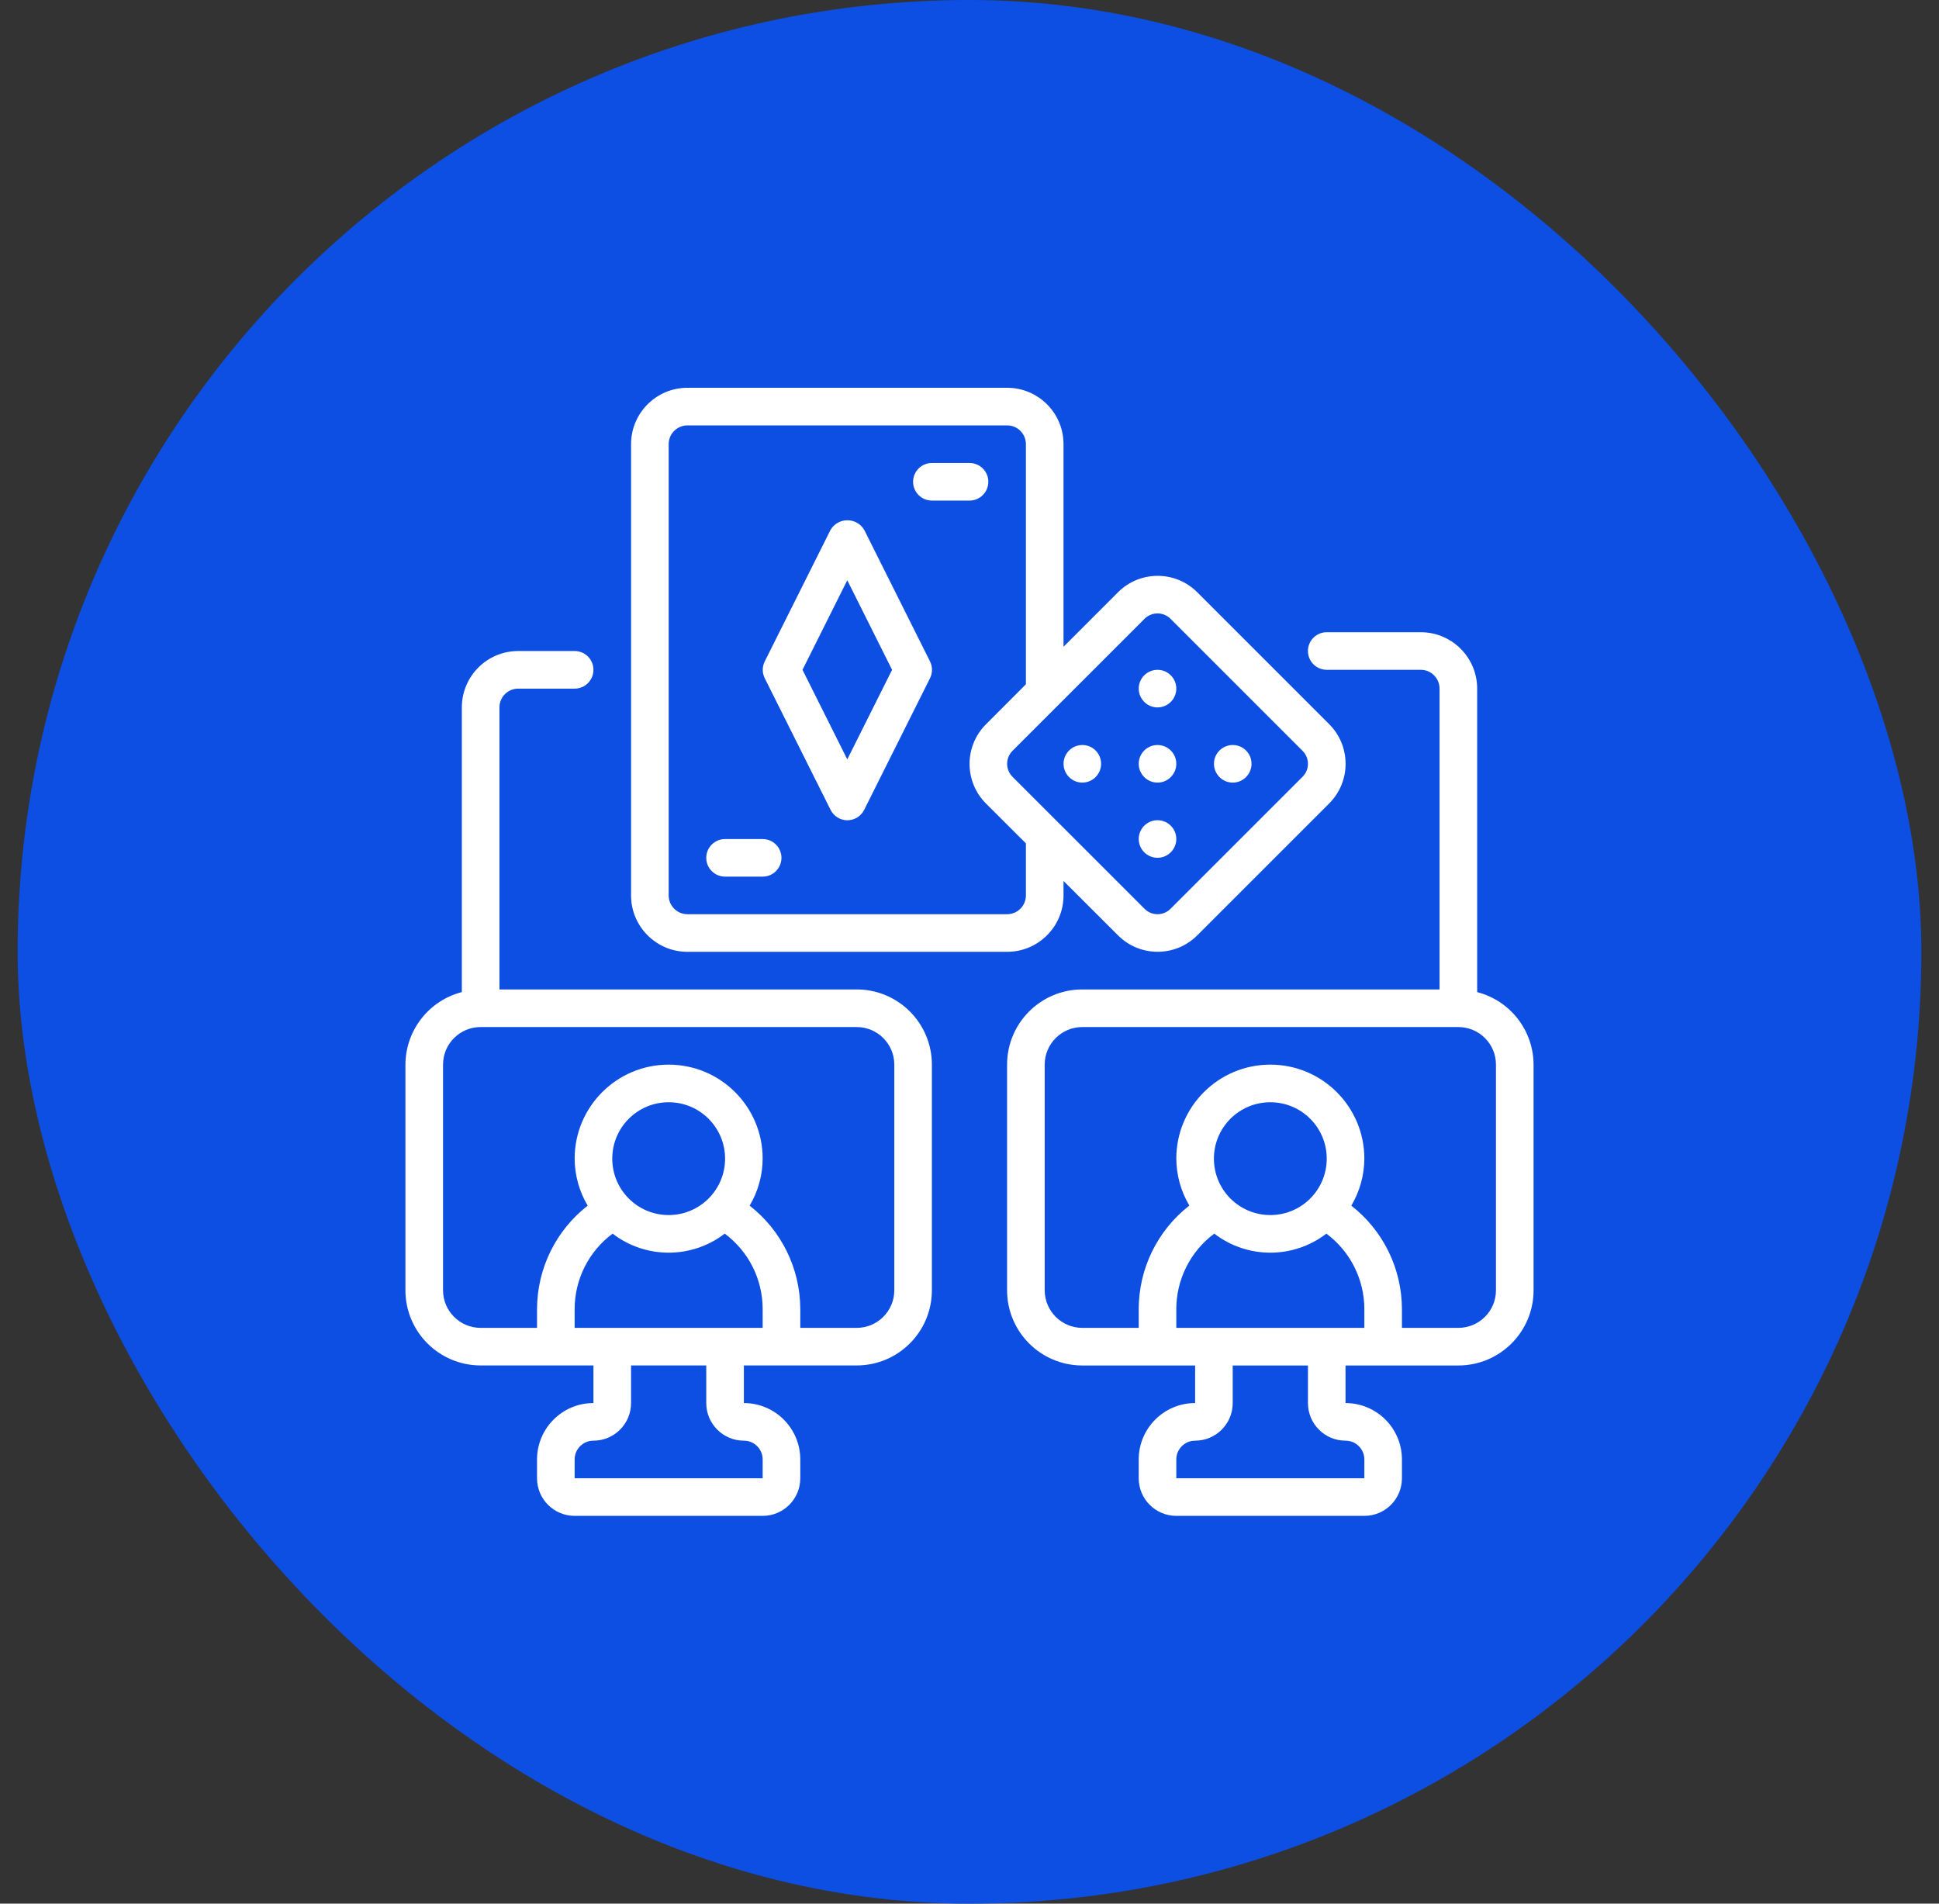 <svg width="55" height="54" viewBox="0 0 55 54" fill="none" xmlns="http://www.w3.org/2000/svg">
<rect x="0" y="0" width="55" height="54" fill="#333333" stroke="none"/>
<rect x="0.5" width="54" height="54" rx="27" fill="#0D4EE3"/>
<g clip-path="url(#clip0_387_25852)">
<path d="M24.3 28.067H14.167V20.067C14.167 19.772 14.405 19.534 14.7 19.534H16.3C16.595 19.534 16.833 19.295 16.833 19C16.833 18.706 16.595 18.467 16.3 18.467H14.7C13.816 18.467 13.1 19.183 13.1 20.067V28.142C12.161 28.385 11.504 29.23 11.5 30.2V36.6C11.5 37.778 12.455 38.733 13.633 38.733H16.833V39.8C15.95 39.8 15.233 40.517 15.233 41.4V41.934C15.233 42.523 15.711 43 16.3 43H21.633C22.222 43 22.7 42.523 22.7 41.934V41.4C22.7 40.517 21.984 39.8 21.1 39.8V38.733H24.3C25.478 38.733 26.433 37.778 26.433 36.6V30.2C26.433 29.022 25.478 28.067 24.3 28.067ZM21.1 40.867C21.395 40.867 21.633 41.106 21.633 41.4V41.934H16.3V41.4C16.3 41.106 16.539 40.867 16.833 40.867C17.422 40.867 17.9 40.389 17.9 39.8V38.733H20.033V39.8C20.033 40.389 20.511 40.867 21.1 40.867ZM20.567 37.667H16.3V37.133C16.3 36.29 16.7 35.497 17.376 34.994C18.314 35.714 19.619 35.714 20.557 34.994C21.234 35.497 21.633 36.29 21.633 37.133V37.667H20.567ZM18.967 34.467C18.083 34.467 17.367 33.751 17.367 32.867C17.367 31.983 18.083 31.267 18.967 31.267C19.85 31.267 20.567 31.983 20.567 32.867C20.567 33.751 19.85 34.467 18.967 34.467ZM25.367 36.6C25.367 37.189 24.889 37.667 24.3 37.667H22.7V37.133C22.698 35.987 22.168 34.905 21.264 34.2C21.503 33.797 21.631 33.336 21.633 32.867C21.633 31.394 20.439 30.2 18.967 30.2C17.494 30.2 16.3 31.394 16.3 32.867C16.302 33.336 16.43 33.797 16.67 34.2C15.765 34.905 15.236 35.987 15.233 37.133V37.667H13.633C13.044 37.667 12.567 37.189 12.567 36.6V30.2C12.567 29.611 13.044 29.134 13.633 29.134H24.3C24.889 29.134 25.367 29.611 25.367 30.2V36.6Z" fill="white"/>
<path d="M41.9 28.143V19.534C41.9 18.65 41.183 17.934 40.3 17.934H37.633C37.339 17.934 37.1 18.172 37.1 18.467C37.1 18.762 37.339 19 37.633 19H40.3C40.594 19 40.833 19.239 40.833 19.534V28.067H30.7C29.521 28.067 28.566 29.022 28.566 30.2V36.6C28.566 37.779 29.521 38.734 30.7 38.734H33.9V39.8C33.016 39.8 32.3 40.517 32.3 41.4V41.934C32.3 42.523 32.777 43 33.366 43H38.7C39.289 43 39.766 42.523 39.766 41.934V41.4C39.766 40.517 39.05 39.8 38.166 39.8V38.734H41.366C42.545 38.734 43.5 37.779 43.5 36.6V30.2C43.496 29.23 42.839 28.385 41.9 28.143ZM38.166 40.867C38.461 40.867 38.7 41.106 38.7 41.4V41.934H33.366V41.4C33.366 41.106 33.605 40.867 33.9 40.867C34.489 40.867 34.966 40.389 34.966 39.8V38.734H37.1V39.8C37.1 40.389 37.577 40.867 38.166 40.867ZM37.633 37.667H33.366V37.134C33.367 36.291 33.766 35.497 34.443 34.994C35.381 35.714 36.685 35.714 37.623 34.994C38.3 35.497 38.699 36.291 38.7 37.134V37.667H37.633ZM36.033 34.467C35.149 34.467 34.433 33.751 34.433 32.867C34.433 31.983 35.149 31.267 36.033 31.267C36.917 31.267 37.633 31.983 37.633 32.867C37.633 33.751 36.917 34.467 36.033 34.467ZM42.433 36.6C42.433 37.189 41.956 37.667 41.366 37.667H39.766V37.134C39.764 35.987 39.234 34.905 38.33 34.2C38.57 33.797 38.698 33.336 38.7 32.867C38.7 31.394 37.506 30.2 36.033 30.2C34.56 30.2 33.366 31.394 33.366 32.867C33.369 33.336 33.497 33.795 33.736 34.198C32.831 34.903 32.301 35.986 32.3 37.134V37.667H30.7C30.111 37.667 29.633 37.189 29.633 36.6V30.2C29.633 29.611 30.111 29.134 30.7 29.134H41.366C41.956 29.134 42.433 29.611 42.433 30.2V36.6Z" fill="white"/>
<path d="M28.567 11H19.5C18.617 11 17.9 11.716 17.9 12.6V25.4C17.9 26.284 18.617 27 19.5 27H28.567C29.451 27 30.167 26.284 30.167 25.4V24.99L31.714 26.534C32.334 27.154 33.339 27.154 33.959 26.534L37.704 22.789C38.323 22.169 38.323 21.164 37.704 20.544L33.959 16.799C33.339 16.18 32.334 16.18 31.714 16.799L30.167 18.346V12.6C30.167 11.716 29.451 11 28.567 11ZM29.1 25.4C29.1 25.695 28.862 25.933 28.567 25.933H19.5C19.206 25.933 18.967 25.695 18.967 25.4V12.6C18.967 12.305 19.206 12.067 19.5 12.067H28.567C28.862 12.067 29.1 12.305 29.1 12.6V19.41L27.966 20.547C27.347 21.167 27.347 22.172 27.966 22.792L29.1 23.924V25.4ZM32.465 17.553C32.669 17.35 32.999 17.35 33.202 17.553L36.947 21.298C37.151 21.502 37.151 21.832 36.947 22.035L33.202 25.78C32.999 25.984 32.669 25.984 32.465 25.78L28.72 22.035C28.517 21.832 28.517 21.502 28.72 21.298L32.465 17.553Z" fill="white"/>
<path d="M24.513 15.029C24.413 14.861 24.232 14.758 24.036 14.758C23.84 14.758 23.659 14.861 23.559 15.029L21.692 18.762C21.617 18.912 21.617 19.089 21.692 19.239L23.559 22.972C23.649 23.153 23.834 23.268 24.036 23.268C24.238 23.268 24.423 23.153 24.513 22.972L26.38 19.239C26.455 19.089 26.455 18.912 26.38 18.762L24.513 15.029ZM24.033 21.541L22.763 19.001L24.033 16.46L25.304 19.001L24.033 21.541Z" fill="white"/>
<path d="M21.633 23.801H20.567C20.272 23.801 20.033 24.04 20.033 24.334C20.033 24.629 20.272 24.867 20.567 24.867H21.633C21.928 24.867 22.166 24.629 22.166 24.334C22.166 24.04 21.928 23.801 21.633 23.801Z" fill="white"/>
<path d="M28.034 13.666C28.034 13.372 27.795 13.133 27.5 13.133H26.434C26.139 13.133 25.9 13.372 25.9 13.666C25.9 13.961 26.139 14.2 26.434 14.2H27.5C27.795 14.2 28.034 13.961 28.034 13.666Z" fill="white"/>
<path d="M33.21 22.043C33.363 21.891 33.408 21.661 33.326 21.462C33.243 21.263 33.049 21.133 32.833 21.133C32.617 21.133 32.423 21.263 32.34 21.462C32.258 21.661 32.303 21.891 32.456 22.043C32.664 22.252 33.002 22.252 33.21 22.043Z" fill="white"/>
<path d="M35.344 22.043C35.497 21.891 35.542 21.661 35.46 21.462C35.377 21.263 35.183 21.133 34.967 21.133C34.751 21.133 34.557 21.263 34.474 21.462C34.392 21.661 34.437 21.891 34.59 22.043C34.798 22.252 35.136 22.252 35.344 22.043Z" fill="white"/>
<path d="M33.21 19.91C33.363 19.758 33.408 19.529 33.326 19.329C33.243 19.13 33.049 19 32.833 19C32.617 19 32.423 19.13 32.34 19.329C32.258 19.529 32.303 19.758 32.456 19.91C32.664 20.119 33.002 20.119 33.21 19.91Z" fill="white"/>
<path d="M31.077 22.043C31.23 21.891 31.276 21.661 31.193 21.462C31.111 21.263 30.916 21.133 30.7 21.133C30.485 21.133 30.29 21.263 30.208 21.462C30.125 21.661 30.171 21.891 30.323 22.043C30.532 22.252 30.869 22.252 31.077 22.043Z" fill="white"/>
<path d="M33.21 24.176C33.363 24.024 33.408 23.794 33.326 23.595C33.243 23.396 33.049 23.266 32.833 23.266C32.617 23.266 32.423 23.396 32.34 23.595C32.258 23.794 32.303 24.024 32.456 24.176C32.664 24.384 33.002 24.384 33.21 24.176Z" fill="white"/>
</g>
<defs>
<clipPath id="clip0_387_25852">
<rect width="32" height="32" fill="white" transform="translate(11.5 11)"/>
</clipPath>
</defs>
</svg>
